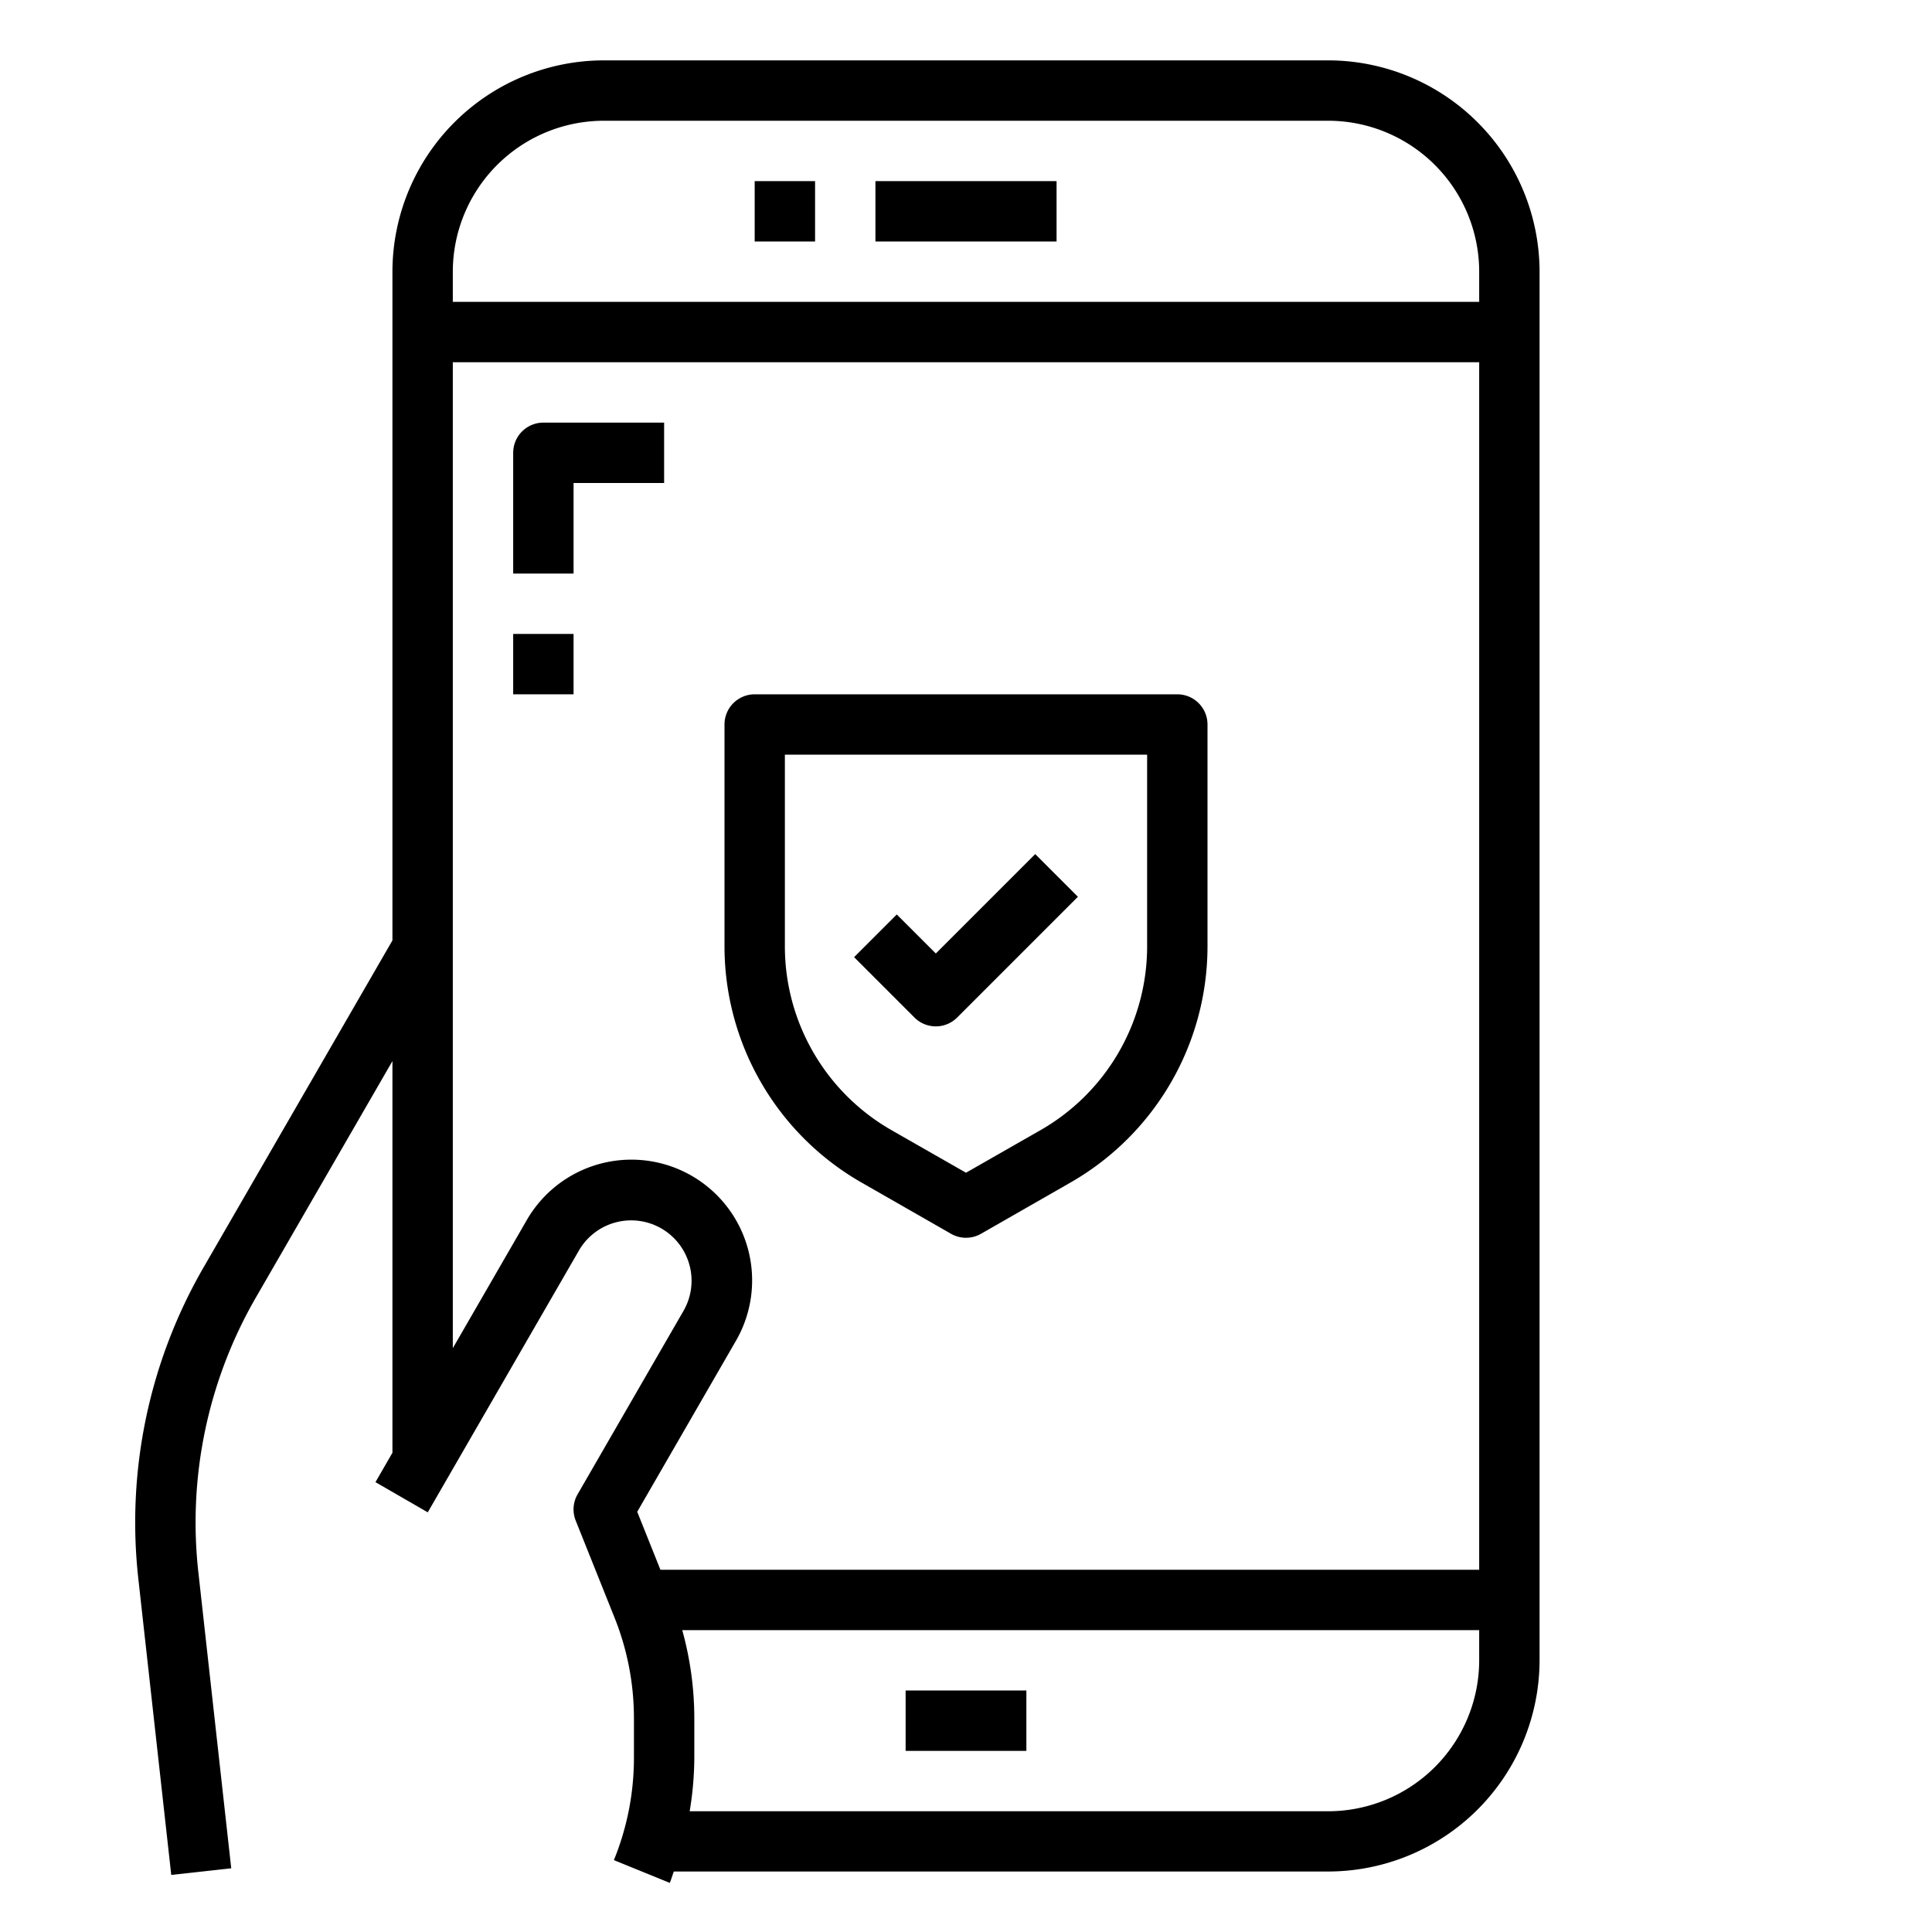 <svg xmlns="http://www.w3.org/2000/svg" viewBox="0 0 64 64" x="0px" y="0px"><g><path d="M28.535,39.171l2.969,1.7a1,1,0,0,0,.992,0l2.969-1.7A9.019,9.019,0,0,0,40,31.357V24a1,1,0,0,0-1-1H25a1,1,0,0,0-1,1v7.357A9.019,9.019,0,0,0,28.535,39.171ZM26,25H38v6.357a7.016,7.016,0,0,1-3.527,6.078L32,38.848l-2.473-1.413A7.016,7.016,0,0,1,26,31.357Z"></path><path d="M31,34a1,1,0,0,0,.707-.293l4-4-1.414-1.414L31,31.586l-1.293-1.293-1.414,1.414,2,2A1,1,0,0,0,31,34Z"></path><path d="M44,2H20a7.008,7.008,0,0,0-7,7V31.152l-6.238,10.8A16.886,16.886,0,0,0,4.586,52.332L5.673,62.11l1.987-.22L6.574,52.111a14.9,14.9,0,0,1,1.92-9.16L13,35.15V48.124l-.562.974,1.732,1,5-8.66a2,2,0,1,1,3.464,2l-3.5,6.062a1,1,0,0,0-.063.872l1.285,3.211A8.963,8.963,0,0,1,21,56.926v1.3a8.975,8.975,0,0,1-.664,3.393l1.852.754c.051-.124.087-.252.133-.377H44a7.008,7.008,0,0,0,7-7V9A7.008,7.008,0,0,0,44,2ZM20,4H44a5.006,5.006,0,0,1,5,5v1H15V9A5.006,5.006,0,0,1,20,4Zm4.366,40.438a4,4,0,1,0-6.928-4L15,44.66V12H49V52H21.877l-.768-1.92ZM44,60H22.846A11,11,0,0,0,23,58.23v-1.3A10.954,10.954,0,0,0,22.6,54H49v1A5.006,5.006,0,0,1,44,60Z"></path><rect x="25" y="6" width="2" height="2"></rect><rect x="29" y="6" width="6" height="2"></rect><rect x="30" y="56" width="4" height="2"></rect><path d="M17,15v4h2V16h3V14H18A1,1,0,0,0,17,15Z"></path><rect x="17" y="21" width="2" height="2"></rect></g></svg>